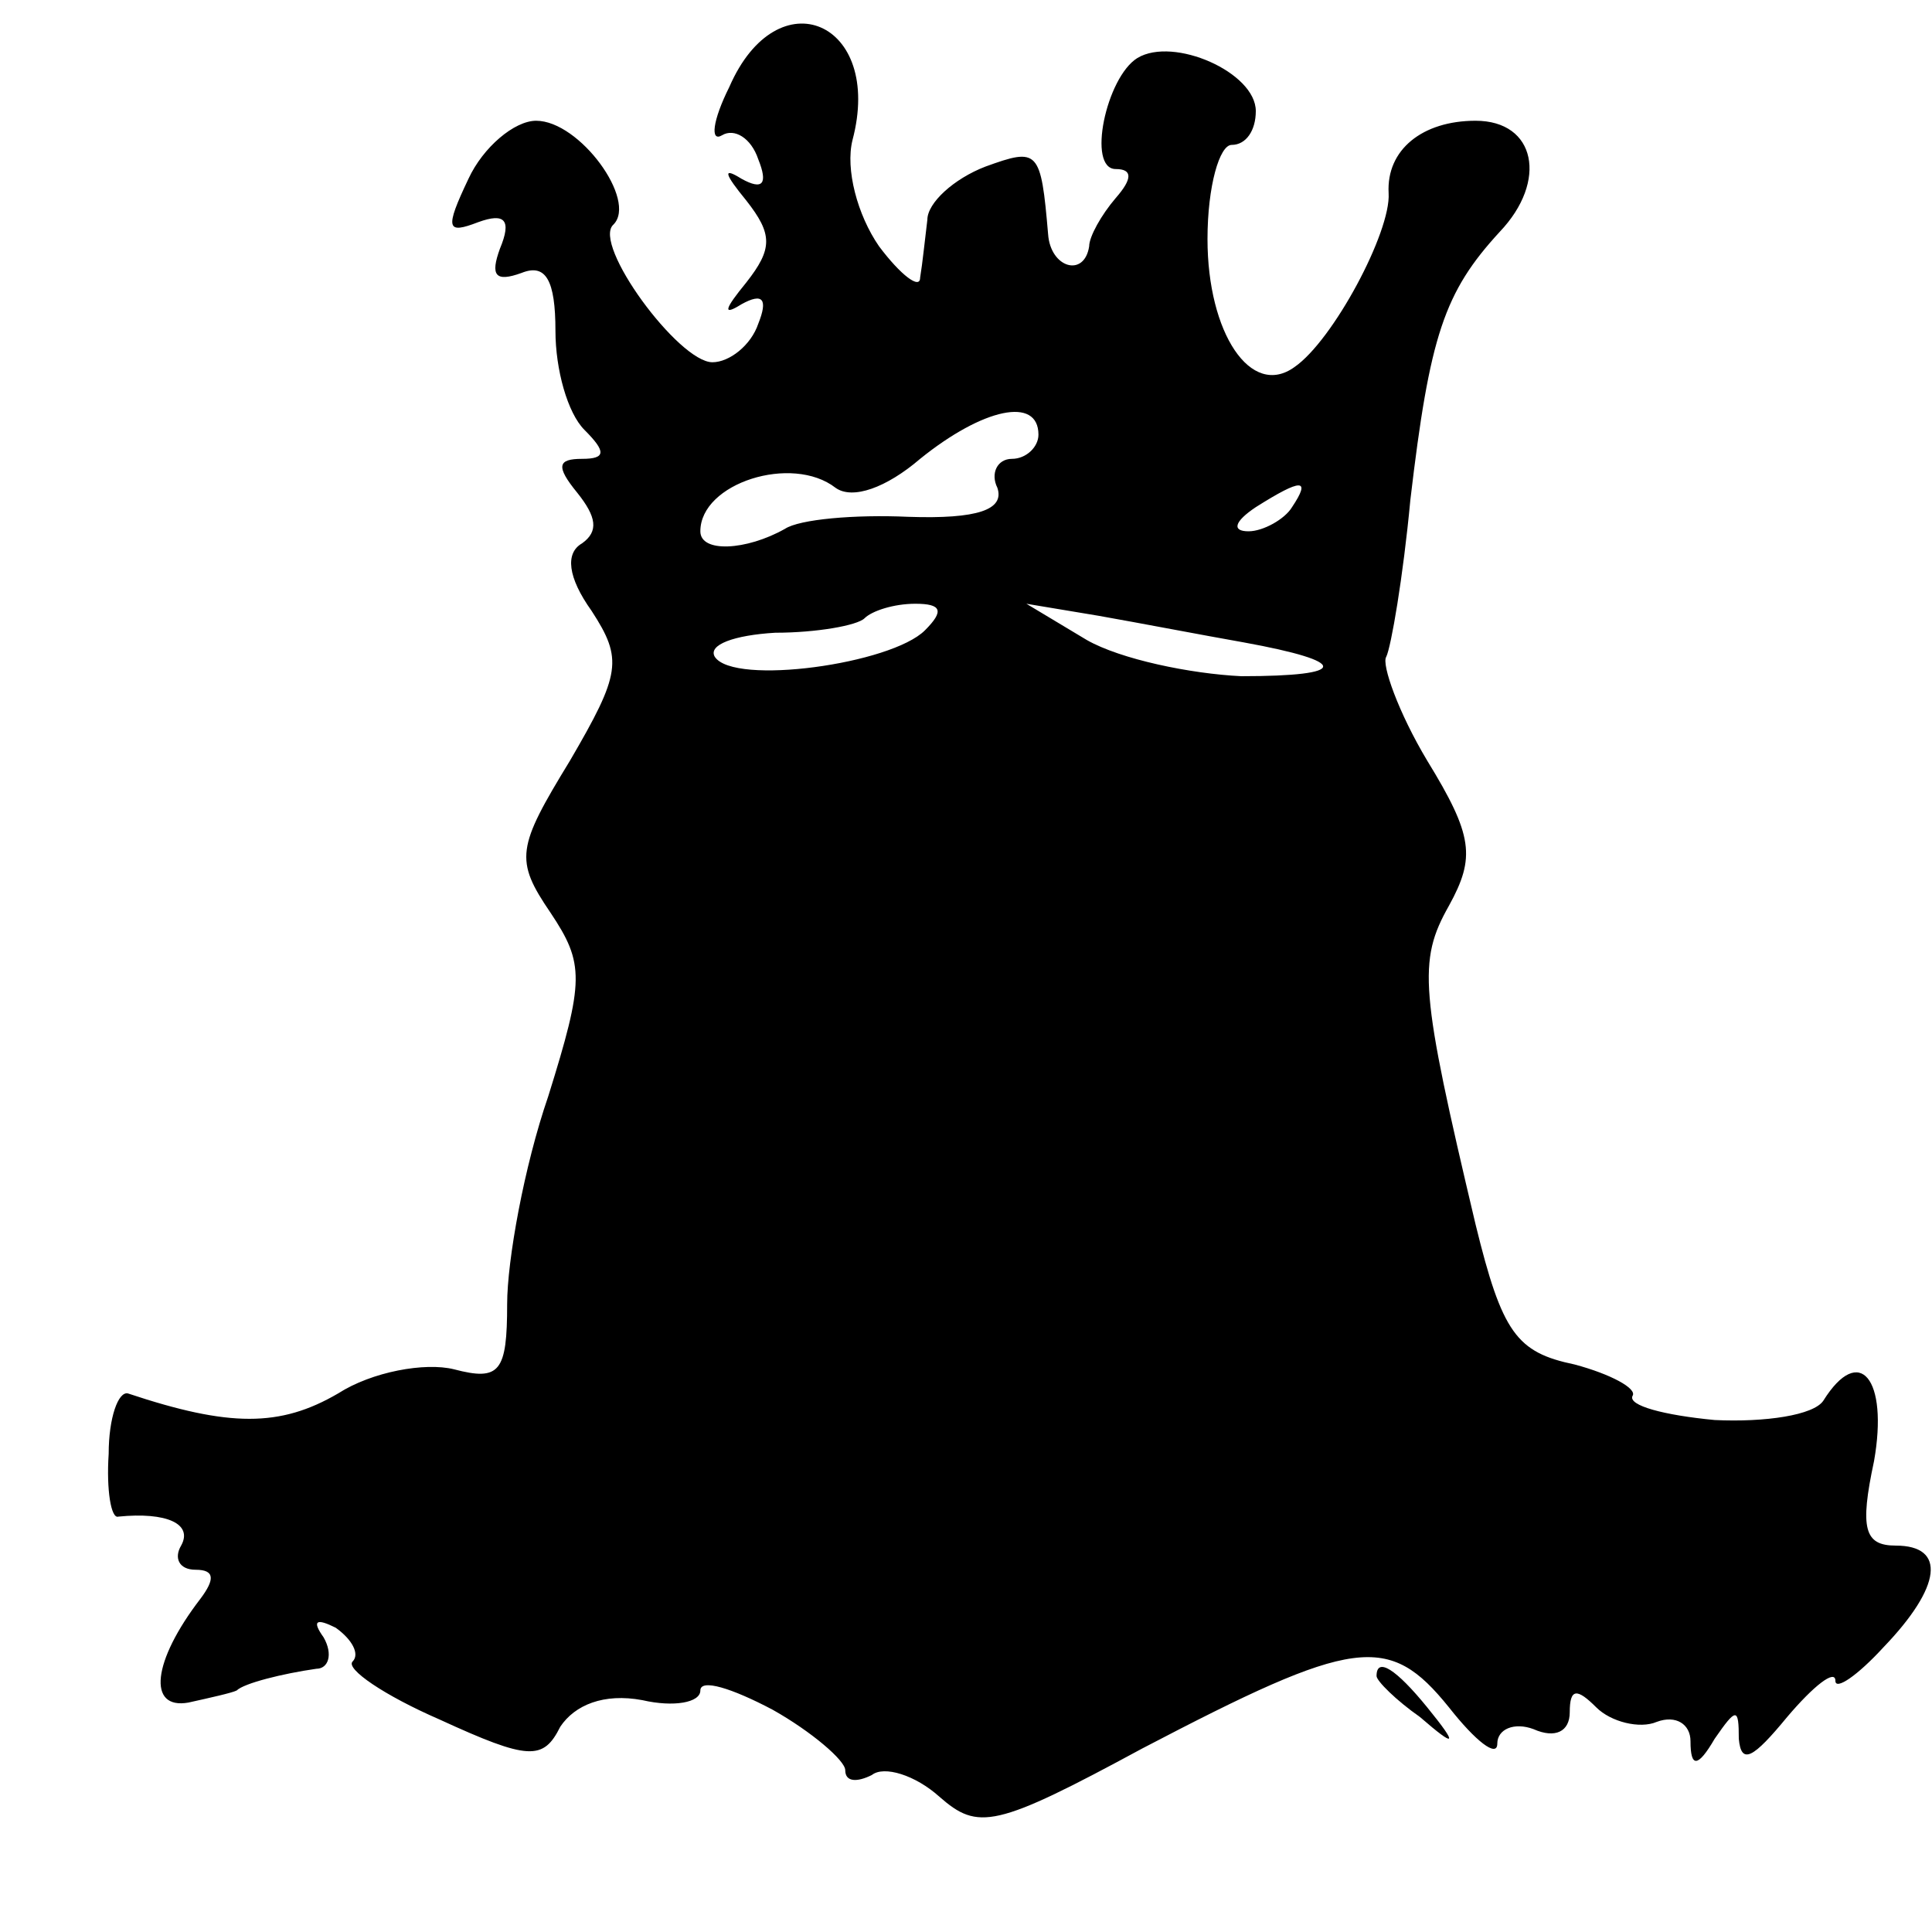 <?xml version="1.0" standalone="no"?>
<!DOCTYPE svg PUBLIC "-//W3C//DTD SVG 20010904//EN"
 "http://www.w3.org/TR/2001/REC-SVG-20010904/DTD/svg10.dtd">
<svg version="1.0" xmlns="http://www.w3.org/2000/svg"
 width="80pt" height="80pt" viewBox="0 0 80 80"
 preserveAspectRatio="xMidYMid meet">
<g transform="translate(0,80) scale(0.1,-0.1)"
fill="#000000" stroke="none">
<path d="M302 764 c-7 -14 -8 -23 -3 -20 5 3 12 -1 15 -10 4 -10 2 -13 -7 -8
-8 5 -7 2 2 -9 11 -14 11 -20 0 -34 -9 -11 -10 -14 -2 -9 9 5 11 2 7 -8 -3 -9
-12 -16 -19 -16 -14 0 -50 49 -41 57 10 10 -14 43 -32 43 -9 0 -22 -11 -28
-24 -10 -21 -9 -23 4 -18 11 4 14 1 9 -11 -4 -11 -2 -14 9 -10 10 4 14 -3 14
-24 0 -16 5 -34 12 -41 9 -9 9 -12 -1 -12 -10 0 -11 -3 -2 -14 8 -10 9 -16 2
-21 -7 -4 -6 -14 4 -28 13 -20 12 -26 -9 -62 -22 -36 -23 -41 -8 -63 14 -21
14 -28 -1 -76 -10 -29 -17 -68 -17 -86 0 -28 -3 -32 -22 -27 -12 3 -34 -1 -48
-10 -24 -14 -45 -14 -87 0 -4 1 -8 -10 -8 -25 -1 -15 1 -27 4 -26 20 2 31 -3
26 -12 -3 -5 -1 -10 6 -10 8 0 8 -4 2 -12 -20 -26 -22 -46 -5 -43 9 2 18 4 20
5 3 3 19 7 33 9 5 0 7 6 3 13 -5 7 -3 8 5 4 7 -5 10 -11 7 -14 -3 -3 13 -14
36 -24 37 -17 43 -17 50 -3 6 9 18 14 34 11 13 -3 24 -1 24 4 0 5 13 1 30 -8
16 -9 30 -21 30 -25 0 -5 5 -5 11 -2 5 4 18 0 28 -9 16 -14 23 -13 84 20 88
46 102 48 127 17 11 -14 20 -21 20 -15 0 6 7 9 15 6 9 -4 15 -1 15 7 0 10 3
10 11 2 6 -6 18 -9 25 -6 8 3 14 -1 14 -8 0 -11 3 -11 10 1 9 13 10 13 10 0 1
-11 6 -8 20 9 11 13 20 20 20 15 0 -4 9 2 20 14 24 25 26 42 5 42 -13 0 -15 7
-9 35 6 34 -6 49 -21 25 -4 -6 -24 -9 -45 -8 -21 2 -36 6 -34 10 2 3 -9 9 -24
13 -24 5 -30 13 -41 58 -23 97 -24 109 -11 132 11 20 10 29 -9 60 -12 20 -19
40 -17 43 2 4 7 33 10 65 8 68 14 86 37 111 20 21 15 46 -10 46 -22 0 -37 -12
-36 -30 1 -16 -23 -61 -39 -72 -18 -13 -36 14 -36 53 0 22 5 39 10 39 6 0 10
6 10 14 0 16 -34 31 -49 22 -13 -8 -21 -46 -9 -46 7 0 7 -4 0 -12 -6 -7 -11
-16 -11 -20 -2 -13 -16 -9 -17 5 -3 35 -4 36 -26 28 -13 -5 -24 -15 -24 -22
-1 -8 -2 -18 -3 -24 0 -5 -8 1 -17 13 -9 13 -14 32 -11 44 13 49 -31 68 -51
22z m128 -144 c0 -5 -5 -10 -11 -10 -6 0 -9 -6 -6 -12 3 -9 -8 -13 -37 -12
-22 1 -45 -1 -51 -5 -16 -9 -35 -10 -35 -1 0 20 38 32 56 18 7 -5 21 0 35 12
26 21 49 26 49 10z m105 -30 c-3 -5 -12 -10 -18 -10 -7 0 -6 4 3 10 19 12 23
12 15 0z m-152 -51 c-14 -14 -79 -23 -87 -11 -3 5 8 9 25 10 17 0 34 3 37 6 3
3 12 6 21 6 11 0 12 -3 4 -11z m132 -5 c44 -8 44 -14 -1 -14 -21 1 -50 7 -64
15 l-25 15 30 -5 c17 -3 43 -8 60 -11z"/>
<path d="M570 106 c0 -2 8 -10 18 -17 15 -13 16 -12 3 4 -13 16 -21 21 -21 13z"/>
</g>
</svg>
